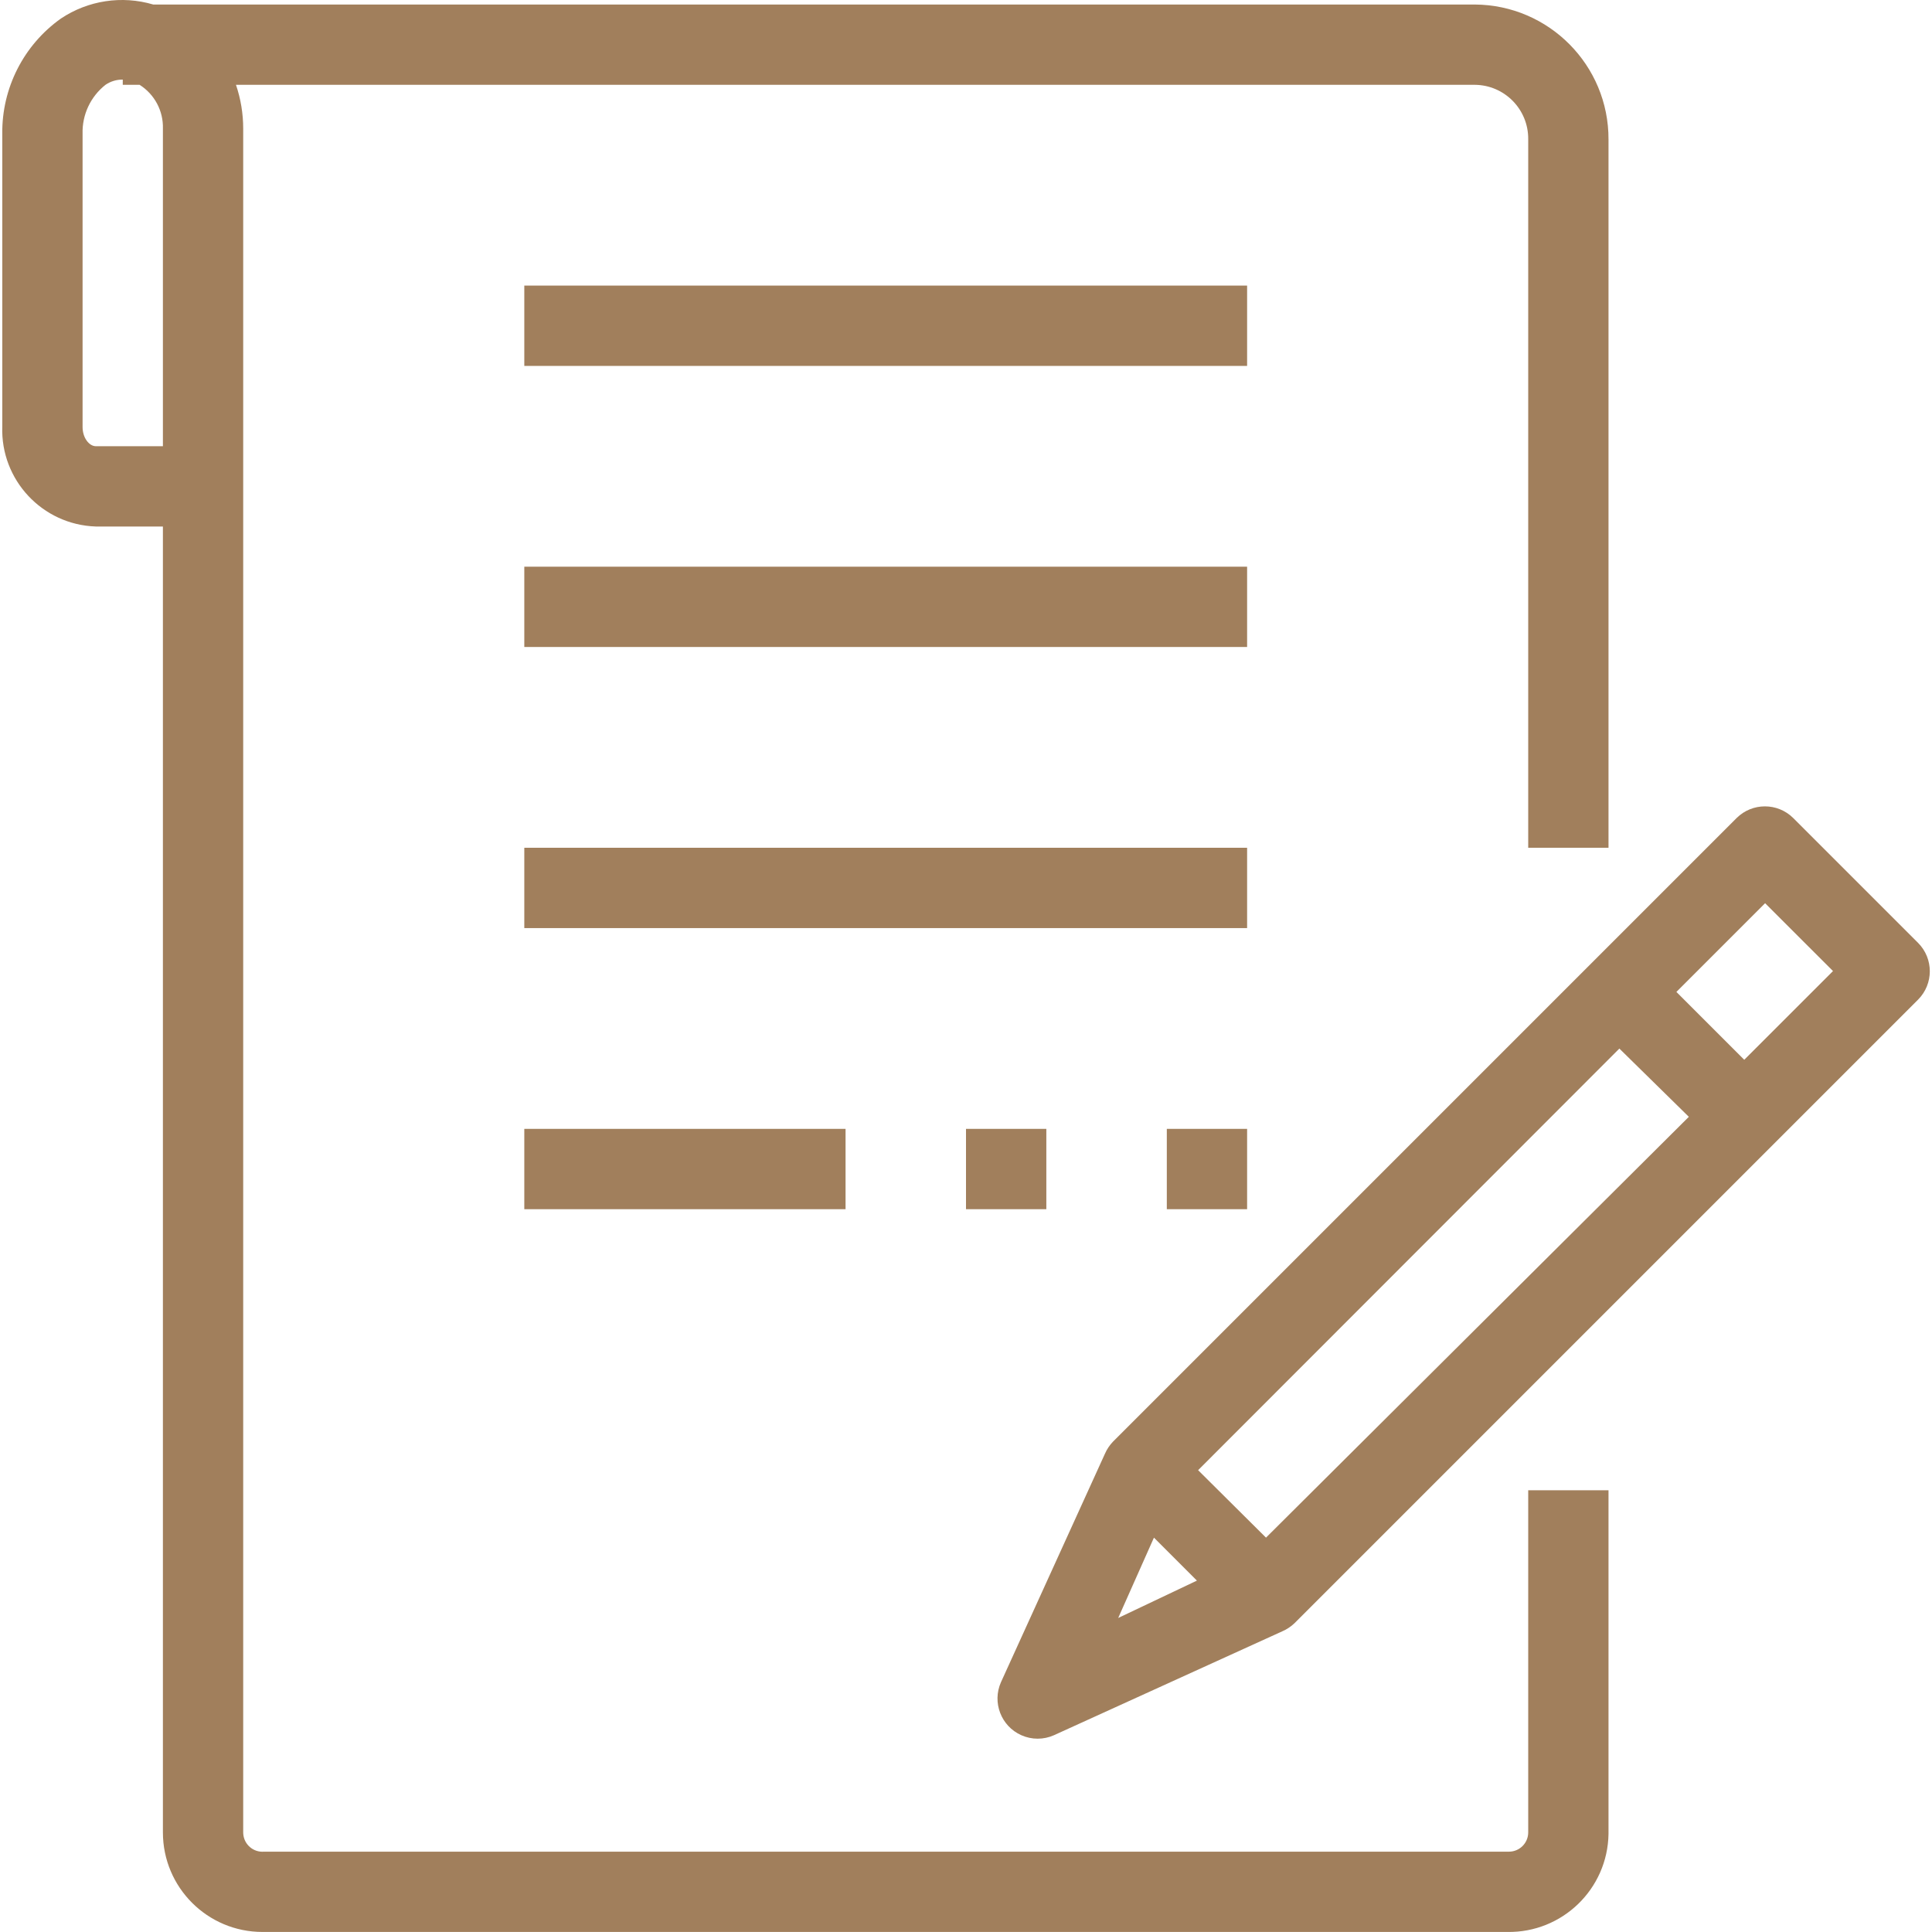 <svg width="50" height="50" viewBox="0 0 50 50" fill="none" xmlns="http://www.w3.org/2000/svg">
<g clip-path="url(#clip0)">
<path d="M39.55 47.422C39.55 47.698 39.326 47.921 39.051 47.921H6.835C6.56 47.944 6.319 47.74 6.296 47.465C6.295 47.451 6.294 47.437 6.294 47.422V3.328C6.294 2.943 6.231 2.56 6.107 2.195H38.167C38.937 2.201 39.555 2.829 39.55 3.598C39.55 3.601 39.55 3.605 39.55 3.608V21.94H41.628V3.608C41.634 1.69 40.086 0.128 38.167 0.117H3.966C3.155 -0.123 2.279 0.01 1.576 0.48C0.612 1.165 0.045 2.28 0.059 3.463V11.039C0.012 12.421 1.095 13.58 2.478 13.626C2.479 13.626 2.48 13.627 2.48 13.627H4.216V47.422C4.216 48.846 5.37 49.999 6.793 49.999H39.009C40.432 50.022 41.605 48.887 41.628 47.464C41.628 47.45 41.628 47.436 41.628 47.422V38.568H39.55V47.422ZM4.216 11.548H2.48C2.314 11.548 2.137 11.34 2.137 11.049V3.463C2.123 2.97 2.343 2.5 2.73 2.195C2.861 2.105 3.017 2.058 3.177 2.06V2.195H3.613C4 2.44 4.229 2.87 4.216 3.328V11.548H4.216Z" fill="#A17F5C"/>
<path d="M49.641 24.403L46.409 21.171C46.003 20.768 45.349 20.768 44.943 21.171L28.804 37.31C28.717 37.401 28.646 37.507 28.596 37.622L25.905 43.535C25.672 44.06 25.908 44.674 26.432 44.907C26.701 45.027 27.008 45.027 27.277 44.907L33.19 42.216C33.305 42.166 33.411 42.095 33.502 42.008L49.641 25.869C50.044 25.463 50.044 24.809 49.641 24.403ZM28.939 41.873L29.864 39.794L30.976 40.906L28.939 41.873ZM32.764 39.794L31.007 38.048L41.909 27.137L43.707 28.903L32.764 39.794ZM45.141 27.427L43.385 25.671L45.681 23.375L47.438 25.131L45.141 27.427Z" fill="#A17F5C"/>
<path d="M32.275 7.391H13.569V9.47H32.275V7.391Z" fill="#A17F5C"/>
<path d="M32.275 14.666H13.569V16.744H32.275V14.666Z" fill="#A17F5C"/>
<path d="M32.275 21.94H13.569V24.019H32.275V21.94Z" fill="#A17F5C"/>
<path d="M21.883 29.215H13.569V31.294H21.883V29.215Z" fill="#A17F5C"/>
<path d="M27.079 29.215H25V31.294H27.079V29.215Z" fill="#A17F5C"/>
<path d="M32.275 29.215H30.197V31.294H32.275V29.215Z" fill="#A17F5C"/>
</g>
<defs>
<clipPath id="clip0">
<rect width="50" height="50" fill="white"/>
</clipPath>
</defs>
</svg>
